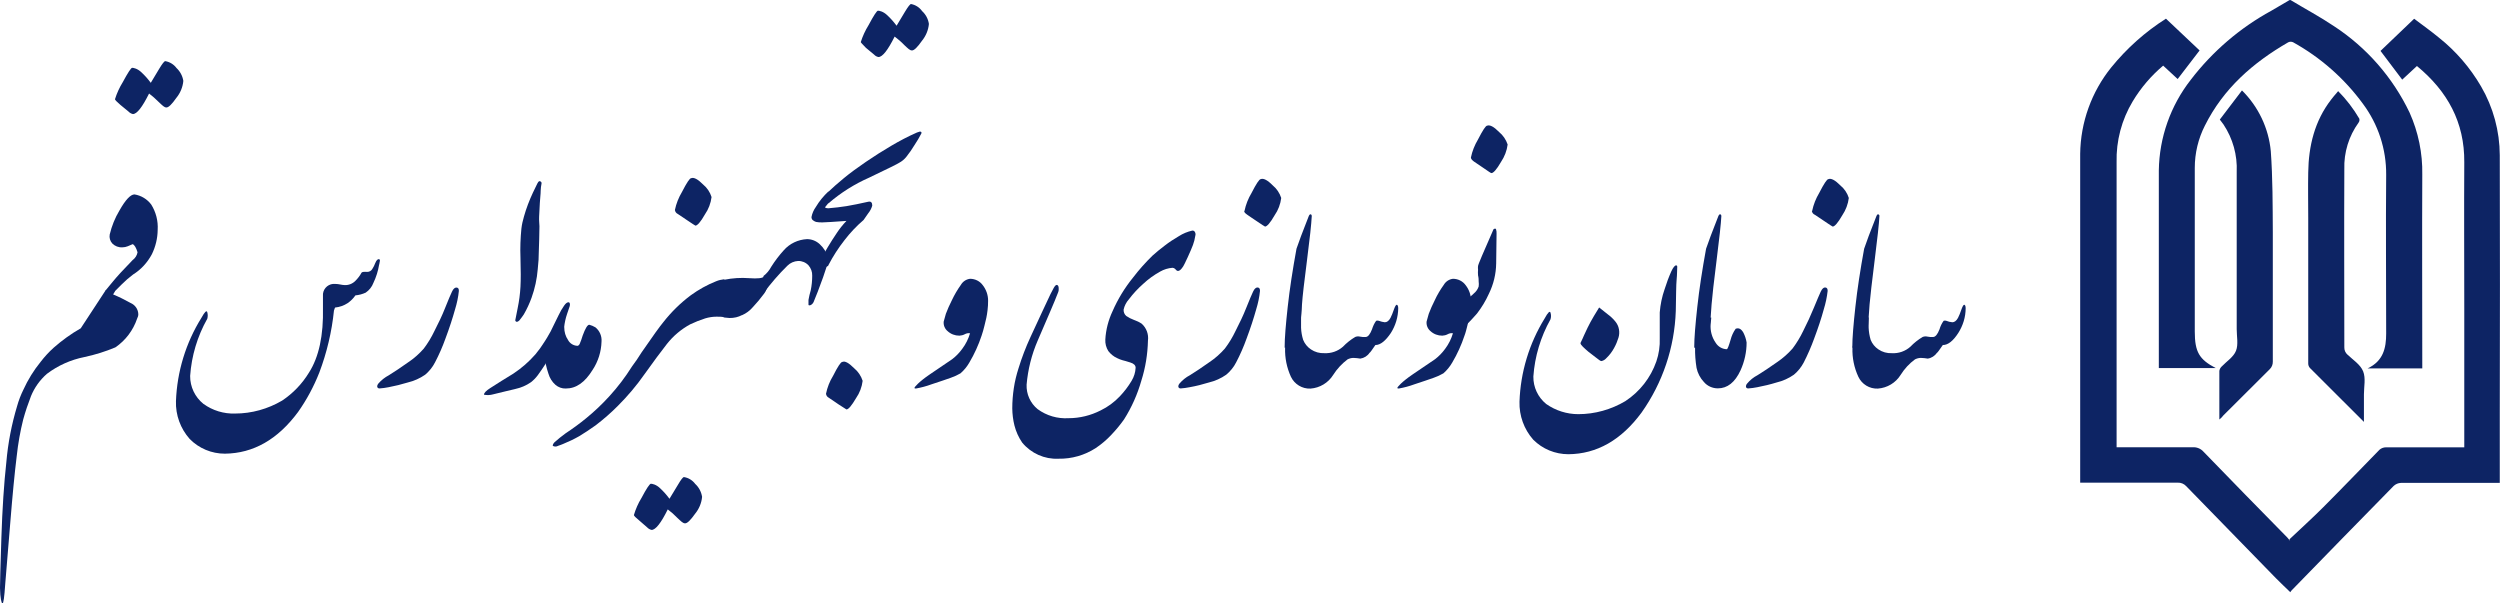 <?xml version="1.0" encoding="UTF-8"?>
<svg id="Layer_1" data-name="Layer 1" xmlns="http://www.w3.org/2000/svg" viewBox="0 0 322.64 77.88">
  <defs>
    <style>
      .cls-1 {
        fill: #0d2464;
      }
    </style>
  </defs>
  <g id="Layer_1-2" data-name="Layer 1-2">
    <path class="cls-1" d="m295.6,0c1.87,1.13,3.82,2.17,5.62,3.38,4.21,2.75,7.58,6.61,9.75,11.15,1.13,2.52,1.69,5.25,1.64,8-.04,8.18,0,16.37,0,24.58v.43h-7.05c2.02-.95,2.39-2.62,2.39-4.49,0-6.82-.06-13.66,0-20.48.03-3.31-1.03-6.54-3.01-9.19-2.39-3.26-5.46-5.96-8.99-7.92-.2-.1-.44-.1-.64,0-4.54,2.62-8.36,5.96-10.75,10.74-.86,1.69-1.31,3.56-1.31,5.46v21.12c0,2.67.59,3.61,2.7,4.72h-7.34v-25.51c.06-4.24,1.51-8.35,4.12-11.69,2.81-3.67,6.36-6.71,10.41-8.92l2.34-1.37h.12Z"/>
    <path class="cls-1" d="m295.49,69.58c1.45-1.38,2.96-2.73,4.37-4.15,2.44-2.44,4.83-4.94,7.23-7.39.23-.2.53-.31.83-.31h10.11v-17.92c0-6.29-.04-12.57,0-18.85.05-5.18-2.17-9.19-6.11-12.44l-1.9,1.76-2.8-3.71,4.34-4.15c1.07.81,2.17,1.59,3.2,2.44,2.19,1.74,4.03,3.88,5.44,6.3,1.57,2.7,2.4,5.76,2.41,8.88.03,11.16.03,22.32,0,33.48v8.8h-12.76c-.35.02-.67.15-.93.39-4.4,4.48-8.79,8.98-13.17,13.48-.07.07-.12.15-.17.24-.66-.64-1.27-1.21-1.87-1.82l-11.57-11.87c-.28-.3-.68-.47-1.1-.45h-12.58V19.85c.05-4.06,1.46-7.99,4.01-11.15,2-2.46,4.38-4.59,7.06-6.29l4.34,4.1-2.83,3.69-1.87-1.73c-1.55,1.31-2.88,2.86-3.93,4.61-1.43,2.38-2.15,5.11-2.08,7.88v36.76h9.82c.53-.03,1.05.18,1.4.58,3.6,3.72,7.21,7.41,10.84,11.1.12.13.22.27.33.41-.04-.07-.06-.15-.08-.23Z"/>
    <path class="cls-1" d="m305.07,54.44c-2.39-2.38-4.68-4.66-6.96-6.95-.14-.16-.22-.36-.22-.57v-18.8c0-1.96-.04-3.92,0-5.87.05-3.42.82-6.63,2.96-9.4.22-.3.48-.59.72-.87l.18-.22c1.06,1.06,1.97,2.26,2.73,3.55.05.18.02.36-.09.51-1.26,1.74-1.91,3.86-1.84,6.01-.04,7.66,0,15.33,0,23-.01.35.13.7.4.93.72.69,1.68,1.29,2.03,2.17s.1,1.96.1,2.96v3.61-.06Z"/>
    <path class="cls-1" d="m286.42,54.16v-6.29c.03-.21.13-.4.28-.55.64-.67,1.55-1.24,1.87-2.05s.09-1.85.09-2.79v-20.29c.1-2.17-.5-4.31-1.7-6.12-.12-.18-.26-.35-.48-.64l2.86-3.76c2.12,2.1,3.44,4.87,3.72,7.84.25,3.47.24,6.96.26,10.45v16.71c.01.37-.14.74-.41.99-2,1.98-3.98,3.98-5.98,5.96-.11.17-.26.3-.51.52Z"/>
  </g>
  <path class="cls-1" d="m13.55,37.59c.08-.09.18-.15.29-.17.13-.03.26-.05.39-.05.13,0,.26.02.38.06.09.02.18.08.23.16-.13.21-.21.35-.24.41.77.32,1.52.69,2.25,1.1.59.25.98.81,1,1.45,0,.2-.06.39-.15.56-.51,1.51-1.49,2.82-2.81,3.72-1.29.54-2.63.96-4,1.25-1.76.35-3.41,1.09-4.84,2.17-.9.79-1.6,1.77-2.05,2.87-.38.98-.72,1.98-1,3-.39,1.55-.67,3.14-.84,4.73-.27,2.18-.55,5.08-.84,8.69-.29,3.61-.51,6.24-.65,7.89-.11,1.63-.22,2.45-.35,2.45s-.3-.7-.32-2c0-.67.06-2.84.18-6.52s.33-6.92.64-9.73c.21-2.45.68-4.87,1.39-7.23.2-.72.47-1.42.8-2.09.59-1.3,1.34-2.51,2.24-3.62.5-.65,1.06-1.26,1.67-1.81,1.08-.95,2.25-1.8,3.5-2.51l3.13-4.78Z"/>
  <path class="cls-1" d="m14.6,36.3c.48-.59,1.32-1.51,2.52-2.74.33-.24.56-.6.63-1-.18-.6-.39-.95-.63-1.05l-.63.27c-.22.09-.46.14-.7.14-.48.03-.95-.15-1.29-.49-.29-.31-.42-.75-.34-1.17.26-1.09.68-2.14,1.26-3.1.78-1.38,1.43-2.07,1.94-2.07.86.14,1.64.61,2.16,1.31.61.98.9,2.11.83,3.26-.01,1.09-.27,2.17-.75,3.15-.57,1.07-1.4,1.98-2.43,2.62-.52.39-1,.81-1.46,1.27l-.87.87c-.21.12-.45.17-.69.16-.21-.03-.41-.08-.6-.16l1.05-1.27Zm.24-23.5c.24-.77.58-1.51,1-2.19.67-1.24,1.07-1.86,1.22-1.86s.67.08,1.2.59c.44.41.84.86,1.2,1.35.33-.54.69-1.14,1.08-1.8.4-.66.66-1,.79-1,.58.1,1.1.42,1.45.89.47.44.78,1.02.88,1.66-.07.8-.39,1.57-.9,2.19-.58.83-1,1.24-1.28,1.24s-.5-.24-1-.71c-.39-.39-.8-.76-1.24-1.09-.88,1.77-1.57,2.65-2.09,2.65-.22-.05-.41-.16-.56-.32l-1.06-.87c-.45-.39-.69-.63-.69-.73Z"/>
  <path class="cls-1" d="m48.93,34.14c-.13.82-.38,1.62-.74,2.37-.19.51-.54.95-1,1.26-.42.19-.86.31-1.32.35-.27.39-.61.73-1,1-.49.32-1.04.51-1.62.57,0,0-.08.13-.15.39-.28,2.74-.92,5.43-1.89,8-.71,1.8-1.63,3.52-2.75,5.1-2.62,3.54-5.77,5.33-9.44,5.37-1.71,0-3.34-.68-4.54-1.9-1.19-1.34-1.83-3.09-1.77-4.88.14-3.81,1.27-7.52,3.29-10.76.42-.77.67-1,.75-.72.08.28.08.57,0,.85-1.28,2.27-2.03,4.79-2.21,7.38-.01,1.4.62,2.72,1.71,3.6,1.19.86,2.63,1.3,4.09,1.25,2.14,0,4.23-.59,6.07-1.67,1.41-.94,2.59-2.17,3.47-3.62,1.28-2,1.88-4.81,1.8-8.35v-1.53c-.07-.79.52-1.49,1.31-1.56.07,0,.15,0,.22,0,.25,0,.49.03.73.08.17.04.35.06.53.07.52.03,1.03-.17,1.4-.55.31-.31.58-.66.79-1.05.06-.1.31-.13.73-.1.27,0,.51-.13.65-.36.16-.25.29-.51.39-.78.16-.39.33-.55.51-.49s.06.26,0,.68Z"/>
  <path class="cls-1" d="m59.22,37.54c-.08.81-.25,1.6-.49,2.38-.32,1.15-.73,2.41-1.24,3.77-.38,1.06-.83,2.09-1.35,3.08-.31.61-.75,1.15-1.27,1.59-.68.47-1.44.81-2.24,1-.81.25-1.64.45-2.47.61-.39.08-.78.13-1.18.16-.16,0-.26-.08-.29-.19s0-.26.14-.44c.38-.44.84-.8,1.35-1.07.72-.45,1.56-1,2.51-1.68.74-.49,1.41-1.09,2-1.76.53-.7.99-1.46,1.37-2.26.51-1,1-2,1.39-3s.71-1.72.88-2.09.38-.55.59-.53.3.14.3.43Z"/>
  <path class="cls-1" d="m69.62,29.19c0,1.16-.06,2.22-.08,3.16,0,.8-.05,1.59-.14,2.38-.1,1.26-.37,2.51-.8,3.7-.27.74-.6,1.46-1,2.15-.18.27-.37.52-.57.77-.18.17-.32.22-.42.16-.1-.06-.14-.18-.09-.28,0,0,.09-.52.29-1.47.19-.91.31-1.83.36-2.75.05-.89.05-2.15,0-3.78-.05-1.24,0-2.48.12-3.72.06-.53.18-1.05.33-1.56.15-.53.32-1.06.52-1.58s.4-1,.62-1.47.41-.87.59-1.22.28-.32.39-.27c.11.04.17.16.15.27-.06.3-.1.6-.11.91,0,.48-.08,1-.11,1.6s-.06,1.17-.09,1.74.04.98.04,1.26Z"/>
  <path class="cls-1" d="m69.4,48.43c-.25.34-.55.64-.88.9-.31.22-.65.4-1,.55-.35.14-.72.26-1.09.34l-1.18.28-1.6.39c-.39.11-.79.13-1.19.05,0-.23.27-.51.8-.85l1.48-.94c.5-.31,1-.63,1.51-.93,1.06-.7,2.02-1.54,2.86-2.5.42-.5.8-1.03,1.14-1.58.18-.26.45-.71.8-1.34l1.05-2.14c.2-.42.43-.83.7-1.21.21-.31.41-.45.58-.44s.21.25.15.49c-.18.53-.29.88-.34,1-.2.58-.33,1.19-.39,1.8l-.19.56c-.39.87-.8,1.7-1.22,2.47-.6,1.07-1.27,2.11-1.99,3.1Z"/>
  <path class="cls-1" d="m72.82,42.25c0,.58.16,1.15.49,1.63.24.45.7.73,1.21.75.1,0,.2-.08.29-.24.15-.35.28-.72.39-1.09.34-.93.62-1.39.85-1.39.28.07.55.19.8.34.55.45.84,1.14.78,1.85-.04,1.29-.43,2.54-1.14,3.62-1,1.62-2.11,2.42-3.47,2.42-.49.02-.97-.16-1.34-.48-.43-.38-.74-.88-.9-1.43-.14-.4-.25-.81-.34-1.22-.01-.13-.01-.26,0-.39.08-.43.19-.85.33-1.27.16-.46.34-.9.55-1.34.2-.4.43-.78.71-1.13.21-.27.48-.49.79-.63Z"/>
  <path class="cls-1" d="m92.42,36.3c.17-.07.34-.13.52-.17l.52-.09c.29.38.5.82.61,1.28.09.42.12.86.09,1.29-.03.42-.11.83-.25,1.23-.13.37-.28.73-.45,1.08-.33-.04-.67-.06-1-.05-.49,0-.98.08-1.45.22-.66.21-1.31.47-1.94.77-1.16.63-2.18,1.49-3,2.53-.8,1.02-1.76,2.32-2.89,3.9-1.02,1.46-2.17,2.82-3.43,4.08-.9.91-1.87,1.75-2.89,2.53-.76.55-1.47,1-2.12,1.4-.67.38-1.36.71-2.08,1l-.25.1c-.13.06-.26.1-.39.14-.21.12-.47.12-.68,0,0-.08,0-.23.22-.46.46-.41.94-.8,1.44-1.16.91-.6,1.79-1.24,2.63-1.93,1.07-.87,2.07-1.82,3-2.84,1.09-1.19,2.07-2.48,2.93-3.85.44-.58.85-1.19,1.24-1.82,1.44-2.09,2.37-3.38,2.79-3.88,1.03-1.32,2.23-2.5,3.57-3.5,1.01-.73,2.1-1.34,3.26-1.8Zm-5.32-9.2c.17-.82.48-1.6.91-2.32.61-1.19,1-1.78,1.18-1.78.35-.15.87.12,1.55.81.51.42.89.98,1.09,1.62-.1.8-.39,1.57-.85,2.23-.56,1-1,1.46-1.23,1.46-.1-.05-.44-.27-1-.65s-1-.66-1.28-.86c-.2-.09-.34-.29-.37-.51Z"/>
  <path class="cls-1" d="m82.78,64.28c.66-1.25,1.07-1.85,1.22-1.85s.68.08,1.2.59c.44.41.84.86,1.2,1.35l1.09-1.8c.39-.67.65-1,.78-1,.58.09,1.1.41,1.45.88.48.44.79,1.03.89,1.67-.07.8-.39,1.56-.9,2.18-.59.83-1,1.24-1.29,1.24s-.5-.24-1-.7c-.38-.4-.8-.77-1.24-1.1-.87,1.77-1.57,2.65-2.09,2.65-.21-.05-.41-.16-.56-.32l-1-.87c-.48-.39-.72-.63-.72-.73.23-.77.55-1.51.97-2.19Zm13-23.61c.52-.23.98-.57,1.35-1,.53-.56,1.02-1.15,1.48-1.77.27-.35.42-.78.42-1.22.01-.38-.14-.74-.42-1-.19.23-.84.3-1.94.22-1.06-.08-2.13-.01-3.18.2-.32.35-.53.78-.61,1.24-.11.53-.15,1.06-.12,1.6.03.48.11.95.24,1.41.13.4.3.61.49.63.22.03.44.05.66.06.29,0,.57-.02.85-.09.26-.06.51-.16.75-.28h.03Z"/>
  <path class="cls-1" d="m106.23,35.77l-.7,1.89c-.28.7-.45,1.14-.54,1.34s-.33.41-.51.41-.14-.08-.14-.24c-.01-.15-.01-.31,0-.46.07-.42.17-.83.29-1.24.13-.62.19-1.26.19-1.89.02-.49-.16-.97-.48-1.34-.35-.37-.83-.57-1.34-.56-.52.03-1.01.24-1.38.61-1.12,1.1-2.16,2.3-3.09,3.57v-2.24c.42-.32.76-.73,1-1.19.48-.76,1.02-1.47,1.62-2.13.76-.87,1.85-1.38,3-1.44.6,0,1.18.23,1.63.64.27.25.51.54.7.85l.09.26c.03.09.06.17.11.25.07.15.11.31.14.48.02.15.02.31,0,.46,0,.15-.03.3-.08.44l-.51,1.53Z"/>
  <path class="cls-1" d="m106.48,26.74c0,.08.14.13.43.14l1.19-.12c.73-.08,1.54-.21,2.44-.4s1.41-.29,1.54-.33c.33-.06.49.11.49.51-.11.37-.29.71-.53,1l-.59.85c-.91.78-1.73,1.65-2.46,2.6-.79,1.01-1.49,2.09-2.08,3.23,0,.08-.08.14-.2.18-.14.04-.28.06-.42.06-.15,0-.29-.02-.43-.06-.11-.02-.21-.08-.26-.18.09-.26.21-.51.35-.75.24-.46.53-1,.89-1.59s.75-1.23,1.18-1.85c.36-.54.77-1.05,1.22-1.52-1.62.12-2.64.18-3.07.19-.29.01-.58,0-.86-.06-.16-.05-.31-.14-.44-.25-.1-.11-.15-.25-.14-.39.09-.47.28-.9.56-1.29.44-.74.99-1.41,1.62-2,.1.17.16.3.2.38-.01.38-.08.76-.2,1.12l-.43.53Zm.12,24.08c.03.22.16.41.36.51.28.2.7.49,1.28.87s.91.59,1,.64c.26,0,.67-.49,1.24-1.46.46-.66.75-1.43.85-2.23-.2-.63-.58-1.2-1.09-1.62-.68-.68-1.2-1-1.56-.81-.17,0-.57.6-1.17,1.79-.44.71-.74,1.49-.91,2.31Z"/>
  <path class="cls-1" d="m118.71,16.98c.18,0,.25.08.2.24-.26.51-.56,1.01-.88,1.49-.32.54-.68,1.05-1.07,1.54-.25.31-.56.57-.92.76-.14.11-1.43.75-3.86,1.91-1.91.84-3.69,1.96-5.27,3.33-.1-.18-.16-.37-.18-.57-.03-.32.03-.64.18-.93.5-.49,1.18-1.08,2-1.76s1.8-1.39,2.84-2.1,2.14-1.41,3.28-2.08c1.07-.63,2.17-1.21,3.31-1.71l.37-.12Zm-7.62-11.55c.24-.77.58-1.5,1-2.18.67-1.25,1.07-1.87,1.22-1.87s.67.08,1.2.59c.44.41.84.86,1.2,1.35.33-.53.69-1.13,1.08-1.8.4-.66.66-1,.79-1,.57.11,1.08.43,1.42.91.48.44.79,1.02.88,1.66-.07.8-.39,1.56-.9,2.18-.58.83-1,1.24-1.28,1.24s-.5-.23-1-.7c-.38-.4-.8-.76-1.24-1.09-.88,1.76-1.57,2.64-2.09,2.64-.22-.04-.41-.15-.56-.31l-1.06-.88c-.42-.44-.66-.68-.66-.74Z"/>
  <path class="cls-1" d="m126.68,43.32c-.4,1.21-.93,2.37-1.58,3.47-.3.52-.68.99-1.14,1.39-.39.23-.81.42-1.24.57-.55.2-1.39.48-2.51.85-.65.24-1.32.42-2,.54-.13,0-.19,0-.19-.09s.54-.76,2-1.75,2.43-1.64,2.86-1.94c.5-.38.94-.84,1.31-1.35.45-.6.79-1.28,1-2-.24-.04-.48.01-.69.13-.21.11-.45.17-.69.18-.56,0-1.1-.2-1.51-.58-.37-.3-.56-.77-.51-1.24.07-.27.16-.59.28-1,.22-.59.48-1.17.77-1.74.33-.7.72-1.37,1.17-2,.25-.43.69-.72,1.18-.78.66,0,1.28.31,1.66.85.44.57.68,1.28.67,2,0,.4-.02.8-.07,1.2-.05.4-.1.73-.16,1s-.14.6-.24,1-.24.94-.37,1.29Z"/>
  <path class="cls-1" d="m154.26,30.43c-.06.4-.16.8-.3,1.18-.14.38-.37.91-.68,1.59s-.51,1.06-.57,1.16c-.26.41-.49.61-.68.61s-.28-.19-.39-.28c-.09-.08-.2-.12-.32-.13-.56.04-1.11.21-1.6.49-.79.44-1.53.97-2.19,1.59-.68.6-1.3,1.27-1.85,2-.33.37-.56.82-.67,1.31-.02.31.1.62.34.83.31.21.65.38,1,.51.35.12.69.28,1,.49.61.55.91,1.37.8,2.18-.04,1.75-.32,3.49-.85,5.16-.5,1.76-1.25,3.45-2.23,5-.5.71-1.05,1.37-1.65,2-.6.64-1.27,1.21-2,1.7-1.43.93-3.1,1.41-4.81,1.38-1.8.09-3.54-.69-4.69-2.08-.46-.67-.8-1.42-1-2.21-.18-.72-.27-1.47-.28-2.21,0-.87.07-1.75.2-2.61.13-.87.34-1.73.61-2.57.42-1.37.93-2.7,1.53-4,.59-1.29,1.08-2.33,1.45-3.13l1.14-2.43c.13-.27.27-.54.42-.8s.27-.39.39-.39.24.13.25.39c.02.2,0,.4-.08.59-.18.46-.34.86-.47,1.17s-.32.78-.58,1.37l-.84,1.95c-.3.69-.54,1.27-.74,1.72-.78,1.8-1.26,3.72-1.43,5.68-.05,1.22.48,2.39,1.42,3.16,1.16.85,2.57,1.26,4,1.17,1.44,0,2.85-.35,4.13-1,.93-.45,1.77-1.07,2.48-1.82.58-.61,1.09-1.28,1.52-2,.31-.51.49-1.09.52-1.69,0-.31-.23-.54-.69-.68s-.8-.25-1-.29c-.24-.07-.47-.16-.69-.27-.45-.2-.84-.52-1.14-.91-.28-.44-.42-.96-.39-1.49.07-1.26.39-2.5.93-3.65.68-1.56,1.57-3.02,2.64-4.34.77-1.01,1.61-1.95,2.52-2.84.41-.38.93-.8,1.56-1.28.58-.45,1.2-.86,1.84-1.23.53-.34,1.12-.58,1.73-.72.16-.02.3.07.36.22.07.14.08.3.03.45Z"/>
  <path class="cls-1" d="m162.61,37.54c-.08.81-.25,1.6-.49,2.38-.32,1.15-.73,2.41-1.24,3.77-.38,1.06-.83,2.09-1.35,3.08-.31.61-.75,1.15-1.28,1.59-.67.47-1.43.81-2.23,1-.81.25-1.64.46-2.48.61-.39.08-.78.13-1.17.16-.16,0-.26-.08-.29-.19s0-.26.14-.44c.38-.44.83-.81,1.35-1.08.72-.45,1.56-1,2.51-1.68.74-.49,1.41-1.09,2-1.76.53-.7.99-1.46,1.37-2.26.51-1,1-2,1.39-3s.71-1.72.88-2.09.38-.55.59-.53.3.15.3.44Zm-2-10.32c.17-.82.48-1.6.91-2.32.61-1.19,1-1.78,1.18-1.78.36-.15.88.12,1.56.81.51.42.89.99,1.09,1.62-.1.8-.39,1.57-.85,2.23-.57,1-1,1.46-1.24,1.46-.1-.05-.43-.26-1-.65s-1-.66-1.27-.86-.42-.3-.42-.51h.04Z"/>
  <path class="cls-1" d="m167.91,40.99c-.03.56-.1,1.11-.2,1.66-.08.44-.21.86-.39,1.27-.13.31-.35.58-.62.77-.27.17-.59.24-.91.18,0-1.26.15-3,.4-5.28s.63-4.75,1.13-7.49c.26-.79.79-2.19,1.58-4.2.08-.19.17-.27.26-.24s.13.11.13.24c-.05.99-.25,2.88-.61,5.66-.36,2.78-.58,4.69-.65,5.73-.03,1.04-.12,1.6-.12,1.7Z"/>
  <path class="cls-1" d="m167.91,41.01v1.29c.02.53.11,1.05.27,1.56.2.5.55.93,1,1.23.51.35,1.13.52,1.75.49.87.04,1.72-.25,2.38-.83.47-.49,1-.91,1.58-1.26.19-.08.41-.1.61-.05.24.05.49.07.74.05.3,0,.57-.33.83-1,.12-.39.29-.76.53-1.09.11-.04.24-.04.35,0,.25.1.51.16.77.19.28,0,.52-.18.73-.56.16-.32.3-.66.41-1,.16-.46.29-.7.39-.7s.2.15.2.44c-.01,1.13-.34,2.24-.95,3.2-.67,1-1.34,1.56-2,1.56-.43.63-.69,1-.75,1-.27.41-.71.68-1.19.75-.29-.05-.59-.08-.89-.09-.26,0-.52.07-.76.19-.73.55-1.36,1.23-1.85,2-.64,1.03-1.73,1.68-2.93,1.77-1.07.05-2.07-.56-2.53-1.53-.53-1.16-.79-2.43-.75-3.71.21-1,.51-1.97.9-2.91.3-.78.61-1.17.92-1.17.03-.01.12.05.24.18Z"/>
  <path class="cls-1" d="m189,43.32c-.4,1.21-.93,2.37-1.58,3.47-.3.52-.68.99-1.14,1.39-.39.23-.81.42-1.24.57-.55.2-1.39.48-2.51.85-.65.24-1.32.42-2,.54-.13,0-.19,0-.19-.09s.54-.76,2-1.75,2.43-1.64,2.86-1.94c.5-.38.94-.84,1.31-1.35.45-.6.79-1.28,1-2-.24-.04-.48.01-.69.13-.21.11-.45.17-.69.18-.56,0-1.1-.2-1.51-.58-.37-.3-.56-.77-.51-1.24.07-.27.16-.59.28-1,.22-.59.48-1.17.77-1.74.32-.7.72-1.37,1.17-2,.25-.43.69-.72,1.18-.78.66,0,1.28.31,1.66.85.44.57.68,1.28.67,2,0,.4-.02.8-.07,1.2,0,.4-.1.73-.16,1s-.14.6-.24,1-.23.94-.37,1.29Z"/>
  <path class="cls-1" d="m188.45,41.5c-.06-.43-.14-.86-.24-1.29-.04-.21-.05-.43-.05-.65,0-.39.37-.72,1.11-1,.35-.17.66-.4.93-.68.29-.23.51-.55.63-.9.03-.22.03-.43,0-.65,0-.2,0-.46-.08-.8-.02-.24-.02-.49,0-.73-.02-.15-.02-.31,0-.46,0-.2.7-1.78,2-4.76.17-.1.27-.1.32,0,.06.19.08.38.07.58l-.05,3.84c-.02,1.36-.34,2.69-.94,3.91-.41.91-.93,1.77-1.54,2.56-.43.48-.88,1-1.35,1.42-.38.73-.67.6-.81-.39Zm1.38-21.17c.17-.82.48-1.6.91-2.32.61-1.19,1-1.79,1.18-1.79.36-.14.87.13,1.55.82.51.42.89.98,1.1,1.61-.1.8-.4,1.57-.85,2.24-.57,1-1,1.45-1.24,1.45-.1,0-.43-.26-1-.64l-1.27-.86c-.21-.16-.38-.33-.38-.51h0Z"/>
  <path class="cls-1" d="m216.27,40.14c-.16,4.71-1.7,9.27-4.42,13.11-2.62,3.55-5.77,5.34-9.44,5.37-1.7,0-3.34-.67-4.54-1.88-1.19-1.35-1.82-3.1-1.77-4.9.13-3.8,1.25-7.51,3.25-10.75.42-.78.67-1,.75-.74.09.28.09.58,0,.86-1.27,2.27-2.03,4.79-2.21,7.38-.02,1.38.59,2.68,1.66,3.55,1.21.85,2.66,1.31,4.14,1.31,2.14,0,4.23-.59,6.07-1.68,1.86-1.22,3.27-3.02,4-5.12.33-.96.48-1.98.44-3v-3.33c.08-1.02.29-2.03.63-3,.25-.8.54-1.58.88-2.34.24-.49.44-.73.6-.73s.16.12.14.37,0,.74-.07,1.45-.07,2.13-.11,4.07Zm-7.33,2.38c.06.36.04.72-.07,1.07-.14.45-.32.89-.55,1.3-.26.49-.6.94-1,1.32-.17.2-.39.34-.65.39-.1,0-.32-.14-.67-.43l-1-.77c-.28-.24-.52-.45-.72-.65s-.31-.35-.31-.48c.21-.44.37-.77.46-1,.33-.73.61-1.3.84-1.72s.6-1.05,1.11-1.87c.29.24.65.53,1.08.86.37.27.71.58,1,.94.25.3.42.66.48,1.04h0Z"/>
  <path class="cls-1" d="m220.77,40.99c-.03.56-.1,1.11-.2,1.66-.07.44-.2.87-.39,1.27-.13.31-.35.57-.62.77-.27.17-.59.24-.91.18,0-1.26.15-3,.4-5.28s.63-4.75,1.13-7.49c.26-.79.79-2.19,1.58-4.2.08-.19.17-.27.26-.24s.13.11.13.24c-.05.99-.26,2.88-.61,5.66-.35,2.78-.57,4.69-.65,5.73-.08,1.04-.12,1.6-.12,1.7Z"/>
  <path class="cls-1" d="m220.77,41.84c-.07.85.16,1.7.65,2.4.31.5.84.81,1.43.83.1,0,.26-.42.49-1.21.13-.51.35-1,.66-1.43.39-.15.71,0,1,.51.2.4.34.82.41,1.26,0,1.24-.27,2.46-.78,3.59-.72,1.56-1.7,2.33-2.93,2.33-.69,0-1.35-.29-1.8-.82-.48-.51-.81-1.14-.95-1.82-.14-.87-.21-1.75-.19-2.63,0-.47.07-.93.2-1.38.13-.45.31-.89.53-1.31.17-.34.41-.66.69-.92.16-.2.42-.3.67-.25l-.08.85Z"/>
  <path class="cls-1" d="m235.87,37.54c-.09.81-.26,1.6-.5,2.38-.31,1.15-.73,2.41-1.24,3.77-.38,1.05-.83,2.08-1.34,3.08-.32.61-.75,1.15-1.28,1.59-.67.47-1.43.81-2.23,1-.81.25-1.64.45-2.48.61-.39.08-.78.13-1.18.16-.16,0-.26-.08-.29-.19-.02-.16.04-.32.15-.44.37-.45.82-.81,1.34-1.08.73-.45,1.56-1,2.52-1.68.74-.5,1.41-1.09,2-1.76.53-.71.99-1.46,1.37-2.26.51-1,.97-2,1.38-3,.42-1,.71-1.72.89-2.09s.37-.55.58-.53.31.15.31.44Zm-2-10.32c.17-.82.48-1.6.91-2.32.61-1.19,1-1.78,1.18-1.78.35-.15.87.12,1.55.81.51.42.89.98,1.09,1.62-.1.8-.39,1.56-.84,2.23-.57,1-1,1.46-1.24,1.46-.1-.05-.44-.26-1-.65s-1-.66-1.28-.86c-.22-.08-.38-.28-.41-.51h.04Z"/>
  <path class="cls-1" d="m241.16,40.99c-.02.56-.08,1.11-.19,1.66-.08.44-.21.86-.39,1.27-.13.31-.35.57-.62.77-.27.17-.59.24-.91.18,0-1.26.15-3,.4-5.28s.63-4.75,1.13-7.49c.26-.79.78-2.19,1.58-4.2.08-.19.16-.27.25-.24.1.04.16.14.14.24-.05.99-.26,2.88-.61,5.66s-.57,4.69-.66,5.73c-.08,1.04-.12,1.6-.12,1.7Z"/>
  <path class="cls-1" d="m241.16,41.01c0,.59,0,1.02,0,1.29.02.53.11,1.05.26,1.56.2.5.55.93,1,1.23.51.35,1.12.52,1.74.49.87.05,1.73-.25,2.38-.83.47-.49,1-.91,1.58-1.26.2-.08.41-.1.62-.05.24.05.49.07.74.05.29,0,.57-.33.83-1,.11-.39.29-.76.53-1.09.11-.04.23-.04.34,0,.25.1.51.17.78.19.27,0,.52-.18.73-.56.16-.32.3-.66.41-1,.16-.46.29-.7.39-.7s.19.15.19.44c0,1.14-.34,2.24-.95,3.2-.67,1.04-1.33,1.56-2,1.56-.44.63-.69,1-.75,1-.28.4-.71.68-1.19.75-.29-.05-.59-.08-.89-.09-.26,0-.52.07-.76.19-.74.54-1.36,1.22-1.85,2-.64,1.03-1.73,1.68-2.94,1.77-1.07.05-2.07-.56-2.52-1.53-.54-1.16-.8-2.43-.76-3.71.22-.99.52-1.97.9-2.91.31-.78.62-1.17.93-1.17.1-.01.15.05.26.18Z"/>
</svg>